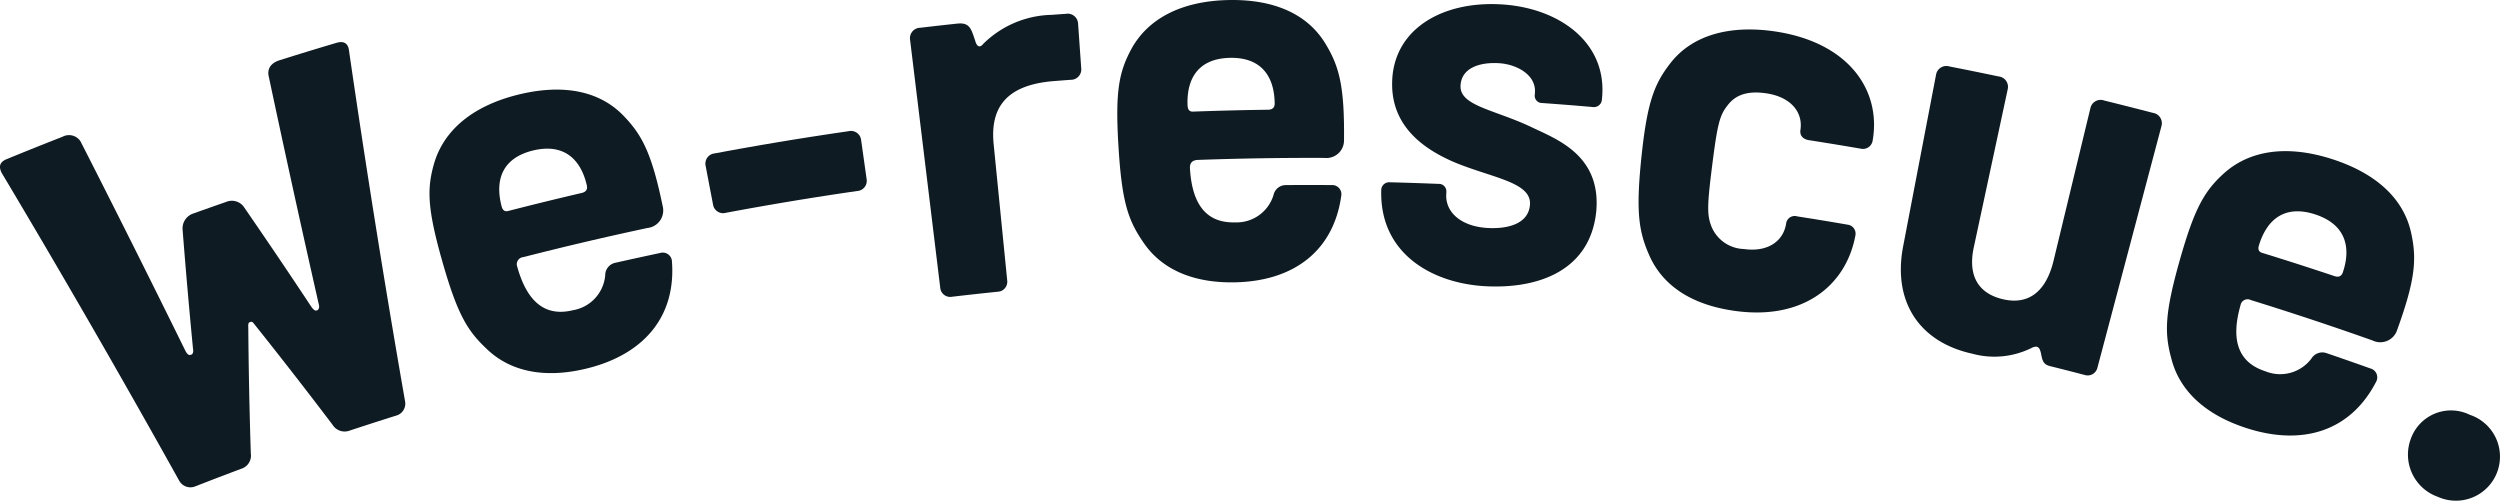 <svg xmlns="http://www.w3.org/2000/svg" width="249.607" height="49.974" viewBox="0 0 249.607 49.974">
  <g id="Group_9" data-name="Group 9" transform="translate(0 0)">
    <g id="Group_7" data-name="Group 7">
      <path id="Path_19" data-name="Path 19" d="M-708.935,1536.122q2.783-1.143,5.58-2.235a1.366,1.366,0,0,1,1.806.471q5.318,10.435,10.483,20.937c.181.321.341.427.5.367l.105-.039c.1-.04.208-.244.133-.605q-.575-5.949-1.041-11.922a1.566,1.566,0,0,1,1.056-1.542q1.65-.591,3.305-1.165a1.469,1.469,0,0,1,1.788.541q3.405,4.937,6.707,9.927c.221.31.376.423.535.371l.053-.017c.106-.034.27-.254.157-.6q-2.587-11.41-5.02-22.864c-.107-.73.3-1.242,1.1-1.5q2.847-.9,5.706-1.743c.751-.22,1.157.092,1.232.776q2.551,17.569,5.6,35.026a1.237,1.237,0,0,1-.909,1.426q-2.384.748-4.759,1.535a1.42,1.42,0,0,1-1.573-.625q-3.792-5.007-7.726-9.938c-.227-.307-.314-.386-.473-.33l-.053.019c-.159.056-.178.174-.162.554q.051,6.3.253,12.569a1.372,1.372,0,0,1-.837,1.475q-2.352.877-4.693,1.794a1.28,1.28,0,0,1-1.61-.539q-8.625-15.488-17.731-30.745C-709.731,1536.9-709.665,1536.422-708.935,1536.122Z" transform="translate(709.595 -1520.231)" fill="#0f1b22"/>
      <path id="Path_20" data-name="Path 20" d="M-573.043,1546.786c1-3.3,3.876-5.7,8.414-6.813,4.6-1.123,8.191-.3,10.536,2.175,1.815,1.9,2.767,3.723,3.854,8.967a1.76,1.76,0,0,1-1.53,2.182q-6.211,1.327-12.379,2.906a.713.713,0,0,0-.612.964c.866,3.109,2.506,5.089,5.567,4.337a3.876,3.876,0,0,0,3.216-3.49,1.265,1.265,0,0,1,1.012-1.245q2.228-.5,4.461-.976a.919.919,0,0,1,1.191.866c.406,5.55-2.878,9.292-8.514,10.667-4.145,1.014-7.633.35-10.036-2.009-1.9-1.793-2.895-3.456-4.4-8.761S-573.78,1549.311-573.043,1546.786Zm6.719,4.338q.157.605.648.477,3.663-.942,7.343-1.8.658-.152.519-.76c-.544-2.38-2.094-4.279-5.387-3.479C-566.269,1546.319-567.005,1548.511-566.324,1551.125Z" transform="translate(616.404 -1530.533)" fill="#0f1b22"/>
      <path id="Path_21" data-name="Path 21" d="M-485.207,1554.843q6.658-1.248,13.353-2.215a1.023,1.023,0,0,1,1.261.871l.551,3.914a1.018,1.018,0,0,1-.95,1.186q-6.568.949-13.1,2.174a1.019,1.019,0,0,1-1.284-.816q-.371-1.941-.742-3.882A1.023,1.023,0,0,1-485.207,1554.843Z" transform="translate(556.568 -1539.527)" fill="#0f1b22"/>
      <path id="Path_22" data-name="Path 22" d="M-421.319,1518.019a1.04,1.04,0,0,1,1.025-1.171q1.841-.218,3.684-.415c1.267-.135,1.395.534,1.808,1.746.183.662.525.626.781.287a10.02,10.02,0,0,1,6.866-2.908q.693-.054,1.385-.1a1.039,1.039,0,0,1,1.227.954q.159,2.257.318,4.513a1.033,1.033,0,0,1-1.059,1.119q-.849.062-1.7.13c-4.7.382-6.362,2.61-5.984,6.33l1.349,13.558a1,1,0,0,1-.956,1.142q-2.275.234-4.548.5a1,1,0,0,1-1.182-.906Q-419.81,1530.408-421.319,1518.019Z" transform="translate(512.18 -1514.076)" fill="#0f1b22"/>
      <path id="Path_23" data-name="Path 23" d="M-354.215,1515.957c1.663-3.006,4.96-4.74,9.6-4.858,4.7-.115,8.017,1.454,9.771,4.371,1.362,2.244,1.9,4.227,1.845,9.583a1.755,1.755,0,0,1-1.95,1.806q-6.318-.026-12.634.2c-.552.021-.818.29-.8.81.183,3.224,1.354,5.507,4.483,5.426a3.852,3.852,0,0,0,3.861-2.723,1.259,1.259,0,0,1,1.246-1q2.271-.018,4.541,0a.917.917,0,0,1,.974,1.1c-.782,5.51-4.768,8.467-10.528,8.608-4.237.106-7.477-1.289-9.307-4.108-1.466-2.158-2.074-3.995-2.408-9.5S-355.462,1518.265-354.215,1515.957Zm5.6,5.675c.016.416.192.617.528.605q3.751-.138,7.5-.188c.448-.006.67-.216.665-.632-.024-2.441-1.128-4.627-4.492-4.548C-347.551,1516.95-348.727,1518.933-348.62,1521.632Z" transform="translate(467.189 -1511.093)" fill="#0f1b22"/>
      <path id="Path_24" data-name="Path 24" d="M-272.033,1530.9a.8.8,0,0,1,.893-.707q2.409.06,4.818.158a.745.745,0,0,1,.79.761c0,.1-.009.208-.014.312-.072,1.769,1.491,3.181,4.132,3.33,1.941.108,4.087-.367,4.229-2.337.161-2.284-3.93-2.677-7.721-4.3-3.027-1.336-6.136-3.6-6.04-7.911.105-5.3,4.991-8.115,10.858-7.779,5.81.325,10.629,3.806,10.1,9.344-.006.069-.012.138-.019.207a.8.8,0,0,1-.911.7q-2.525-.22-5.053-.4a.725.725,0,0,1-.732-.833l.014-.208c.125-1.765-1.8-2.834-3.621-2.938s-3.727.432-3.808,2.251c-.093,2.025,3.444,2.39,7.134,4.159,2.5,1.2,6.889,2.788,6.421,8.339-.568,5.9-5.692,7.821-11.129,7.518-5.326-.313-10.45-3.278-10.345-9.465C-272.036,1531.039-272.035,1530.97-272.033,1530.9Z" transform="translate(409.942 -1511.992)" fill="#0f1b22"/>
      <path id="Path_25" data-name="Path 25" d="M-190.216,1533.189c.564-5.431,1.264-7.3,2.873-9.369,2.076-2.7,5.673-3.868,10.337-3.216,7.507,1.064,10.783,5.927,9.867,10.98a.976.976,0,0,1-1.161.748q-2.582-.445-5.17-.849c-.668-.1-.947-.514-.868-1.028.262-1.694-.877-3.3-3.477-3.662-1.75-.245-3.006.116-3.84,1.268-.751.952-.979,1.868-1.495,5.943s-.517,4.967-.061,6.126a3.618,3.618,0,0,0,3.214,2.217c2.467.347,3.966-.837,4.229-2.534a.859.859,0,0,1,1.111-.723q2.526.394,5.046.829a.9.9,0,0,1,.768,1.031c-.918,5.078-5.264,8.537-12.074,7.571-4.259-.595-7.18-2.492-8.527-5.572C-190.485,1540.584-190.78,1538.621-190.216,1533.189Z" transform="translate(354.099 -1517.485)" fill="#0f1b22"/>
      <path id="Path_26" data-name="Path 26" d="M-107.2,1550.1q1.649-8.607,3.3-17.212a1.041,1.041,0,0,1,1.336-.8q2.452.479,4.9.995a1.043,1.043,0,0,1,.919,1.259l-3.394,15.813c-.618,2.9.512,4.625,2.948,5.18s4.241-.658,5.016-3.844l3.687-15.267a1.043,1.043,0,0,1,1.376-.735q2.432.6,4.858,1.23a1.044,1.044,0,0,1,.861,1.3l-6.395,24.13a1,1,0,0,1-1.3.733q-1.71-.447-3.424-.874c-.623-.155-.768-.457-.908-1.242-.109-.454-.221-.911-.905-.595a8.356,8.356,0,0,1-5.962.595C-105.584,1559.6-108.228,1555.578-107.2,1550.1Z" transform="translate(297.205 -1525.451)" fill="#0f1b22"/>
      <path id="Path_27" data-name="Path 27" d="M-17.386,1561.158c2.577-2.285,6.292-2.828,10.763-1.391,4.525,1.457,7.185,4.05,7.9,7.392.563,2.574.425,4.627-1.4,9.664a1.769,1.769,0,0,1-2.464,1.051q-6.04-2.142-12.143-4.032a.714.714,0,0,0-1.028.5c-.889,3.1-.526,5.649,2.489,6.615a3.9,3.9,0,0,0,4.589-1.281,1.273,1.273,0,0,1,1.523-.528q2.177.742,4.347,1.517a.922.922,0,0,1,.57,1.365c-2.568,4.938-7.364,6.393-12.913,4.6-4.082-1.314-6.71-3.707-7.524-6.974-.685-2.524-.658-4.46.84-9.766S-19.337,1562.923-17.386,1561.158Zm3.463,7.217c-.122.4-.02.646.3.747q3.626,1.119,7.231,2.325.645.217.845-.375c.783-2.311.448-4.745-2.793-5.792C-11.358,1564.311-13.135,1565.793-13.923,1568.376Z" transform="translate(239.463 -1543.883)" fill="#0f1b22"/>
      <path id="Path_28" data-name="Path 28" d="M59.405,1641.648a4.4,4.4,0,1,1-3.192,8.189A4.472,4.472,0,0,1,53.527,1644,4.257,4.257,0,0,1,59.405,1641.648Z" transform="translate(187.193 -1600.231)" fill="#0f1b22"/>
    </g>
  </g>
</svg>
